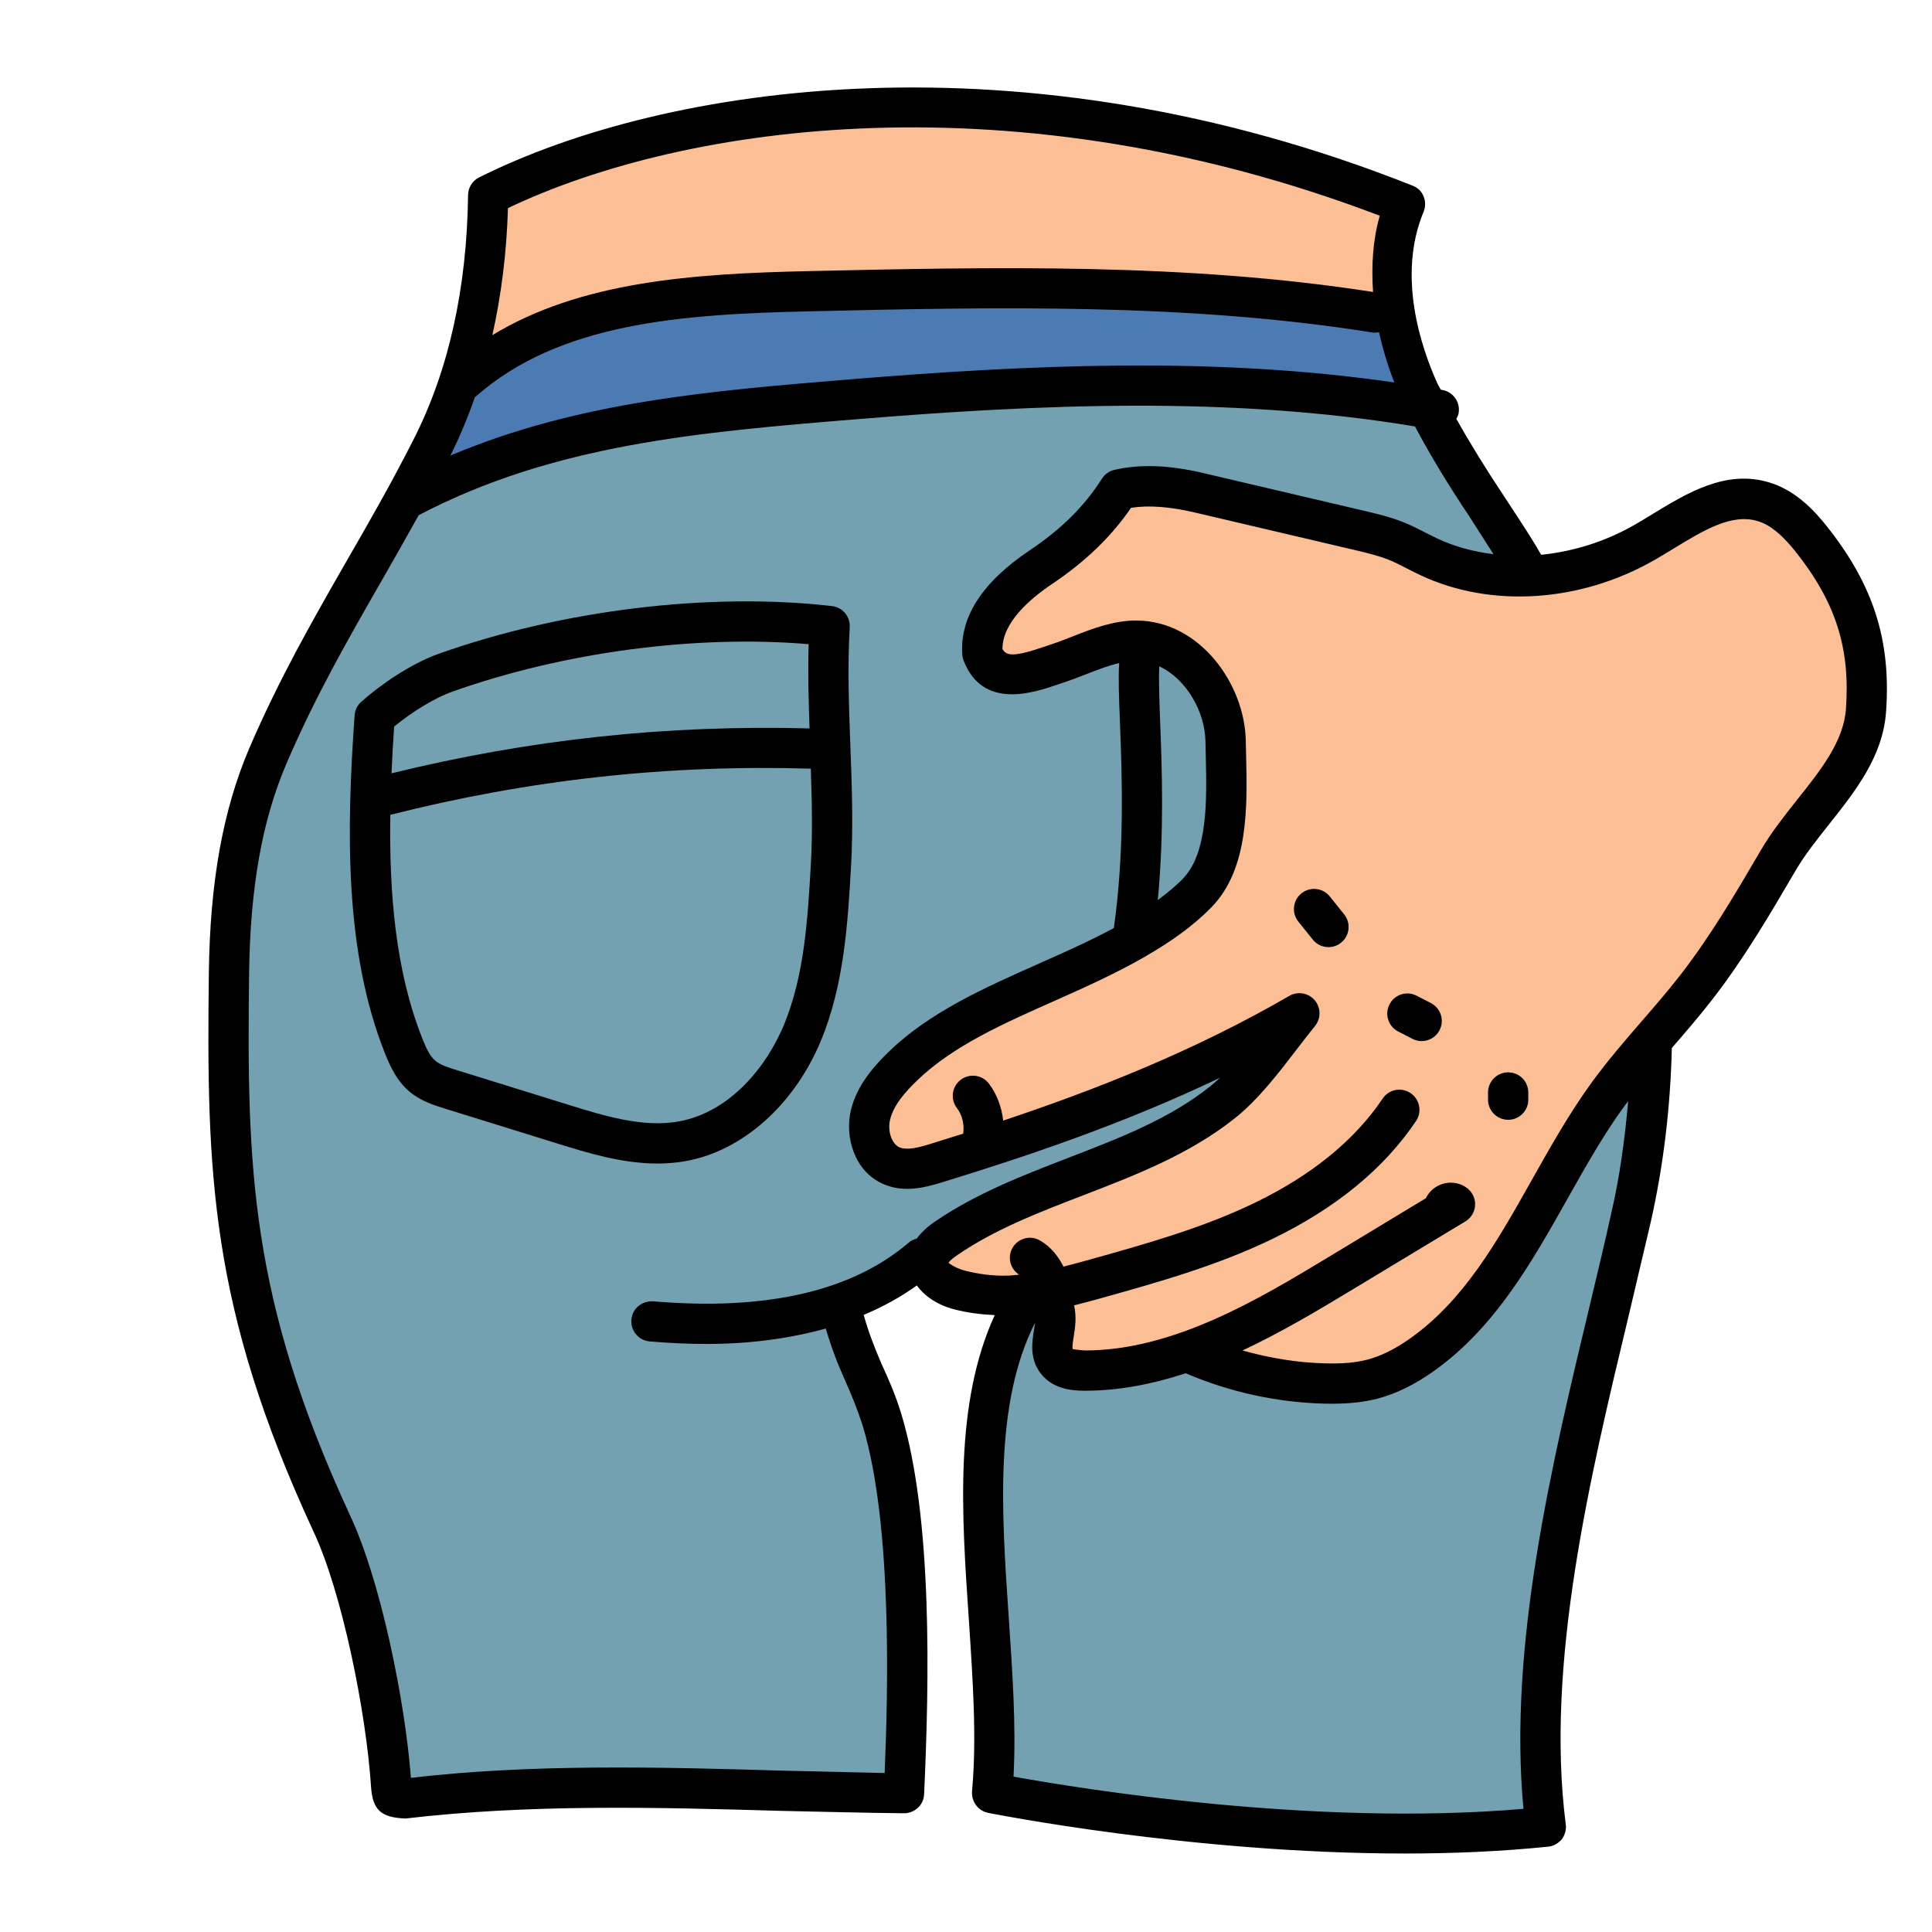 <svg xmlns="http://www.w3.org/2000/svg" viewBox="0 0 48 48"><path fill="#fcbf95" d="M11.59,8.872c0,0,0.625-2.561,0.357-4.103c1.039-0.553,7.386-2.394,11.413-2.048 c3.605,0.309,9.888,1.428,11.55,2.35c-0.253,0.866-0.332,2.262-0.131,2.798c-1.009-0.204-7.535-0.852-12.077-0.706 S18.001,6.659,11.59,8.872z"/><path fill="#4b7bb2" d="M10.19,12.081c0,0,0.886-1.885,1.137-2.823c1.273-0.754,3.227-1.865,7.359-2.097 S33.048,7.32,34.667,7.84c0.279,1.099,0.707,2.138,0.707,2.138S27.958,9.66,23.513,9.749C19.068,9.839,10.19,12.081,10.19,12.081z"/><path fill="#73a1b2" d="M9.787,12.702c0,0,4.045-2.504,11.806-2.812c7.761-0.307,10.052-0.589,13.931,0.386 c1.178,1.95,2.915,6.743,4.029,10.792s2.126,6.944,0.326,11.535c-1.8,4.591-1.816,10.199-1.498,12.58 c-1.742,0.236-6.086,0.723-13.73-0.634c-0.039-1.91-1.006-11.913,1.496-13.029c-2.702-0.267-3.796-0.412-3.796-0.412l-1.676,1.4 c0,0,2.581,6.713,1.576,11.839c-3.049,0.189-12.496,0.337-12.496,0.337s-0.806-5.81-2.782-9.336s-1.485-10.45-1.283-12.119 S6.737,17.108,9.787,12.702z"/><path fill="#010101" d="M21.127,18.521c-0.036-0.958-0.073-1.948-0.016-2.938c0.016-0.266-0.179-0.496-0.442-0.526 c-3.045-0.348-6.698,0.095-9.767,1.185c-0.726,0.258-1.492,0.804-1.927,1.194c-0.097,0.086-0.156,0.207-0.165,0.337 c-0.204,2.872-0.252,5.879,0.758,8.407c0.134,0.336,0.3,0.683,0.602,0.938c0.284,0.239,0.617,0.343,0.884,0.425l2.798,0.869 c0.728,0.226,1.596,0.496,2.488,0.496c0.229,0,0.46-0.019,0.691-0.06c1.416-0.251,2.707-1.401,3.369-3.003 c0.574-1.389,0.663-2.931,0.742-4.29C21.202,20.517,21.164,19.502,21.127,18.521z M11.237,17.184 c2.777-0.986,6.05-1.416,8.854-1.18c-0.022,0.713-0.002,1.409,0.022,2.093c-3.541-0.094-6.952,0.272-10.386,1.116 c0.017-0.388,0.039-0.776,0.065-1.162C10.244,17.678,10.815,17.333,11.237,17.184z M20.144,21.496 c-0.078,1.345-0.158,2.733-0.667,3.967c-0.418,1.01-1.325,2.171-2.621,2.4c-0.884,0.158-1.854-0.142-2.708-0.407l-2.799-0.869 c-0.2-0.062-0.406-0.125-0.534-0.233c-0.142-0.119-0.239-0.344-0.319-0.545c-0.665-1.664-0.829-3.598-0.799-5.565 c3.457-0.874,6.886-1.252,10.447-1.147C20.171,19.887,20.191,20.69,20.144,21.496z"/><path fill="#fcbf95" d="M29.615,33.643c1.04,0.454,2.17,0.704,3.305,0.731c0.394,0.009,0.792-0.008,1.173-0.107 c0.451-0.117,0.868-0.345,1.247-0.616c2.175-1.551,3.047-4.319,4.621-6.477c0.673-0.923,1.48-1.739,2.181-2.641 c0.77-0.991,1.407-2.078,2.041-3.161c0.726-1.24,2.075-2.288,2.178-3.721c0.121-1.687-0.32-2.952-1.374-4.275 c-0.312-0.392-0.689-0.762-1.168-0.909c-1.03-0.316-2.027,0.472-2.962,1.008c-1.613,0.926-3.672,1.151-5.355,0.36 c-0.268-0.126-0.526-0.276-0.801-0.388c-0.303-0.124-0.624-0.199-0.943-0.274c-1.327-0.311-2.655-0.623-3.982-0.934 c-0.647-0.152-1.329-0.225-1.978-0.076c-0.519,0.815-1.183,1.421-1.937,1.925c-0.753,0.505-1.522,1.24-1.454,2.145 c0.332,0.859,1.258,0.449,1.898,0.237s1.259-0.558,1.933-0.554c1.232,0.007,2.191,1.265,2.211,2.497 c0.02,1.231,0.152,2.89-0.707,3.772c-1.88,1.93-5.366,2.424-7.304,4.296c-0.355,0.343-0.696,0.735-0.812,1.215 s0.064,1.063,0.516,1.263c0.351,0.155,0.757,0.049,1.123-0.064c3.155-0.971,6.161-2.066,9.017-3.721 c-0.572,0.704-1.196,1.642-1.905,2.208c-2.004,1.601-4.764,1.94-6.88,3.39c-0.191,0.131-0.392,0.296-0.425,0.525 c-0.055,0.387,0.382,0.651,0.759,0.75c0.396,0.104,0.807,0.153,1.217,0.144c0.73-0.016,1.443-0.214,2.146-0.411 C27.196,31.779,23.613,35.431,29.615,33.643z"/><path fill="#010101" d="M33.006,23.531c-0.146,0-0.291-0.063-0.39-0.187l-0.36-0.448c-0.172-0.216-0.137-0.53,0.08-0.702 c0.216-0.173,0.53-0.137,0.703,0.079l0.356,0.444c0.173,0.215,0.14,0.529-0.075,0.703C33.227,23.495,33.116,23.531,33.006,23.531z"/><path fill="#010101" d="M35.321,25.866c-0.078,0-0.156-0.018-0.229-0.056l-0.353-0.182 c-0.246-0.125-0.344-0.427-0.218-0.673c0.125-0.245,0.425-0.345,0.672-0.218l0.358,0.184c0.245,0.128,0.341,0.43,0.214,0.675 C35.676,25.768,35.501,25.866,35.321,25.866z"/><path fill="#010101" d="M37.47,27.821c-0.276,0-0.5-0.224-0.5-0.5v-0.179c0-0.276,0.224-0.5,0.5-0.5s0.5,0.224,0.5,0.5 v0.179C37.97,27.598,37.747,27.821,37.47,27.821z"/><path d="M45.378,13.064c-0.292-0.366-0.755-0.875-1.412-1.075c-1.082-0.336-2.056,0.263-2.917,0.788 c-0.148,0.091-0.295,0.18-0.441,0.264c-0.729,0.418-1.527,0.663-2.319,0.742c-0.044-0.074-0.086-0.151-0.13-0.223 c-0.26-0.43-0.55-0.86-0.83-1.29c-0.415-0.626-0.796-1.238-1.146-1.863c0.023-0.043,0.045-0.086,0.055-0.137 c0.05-0.271-0.13-0.532-0.402-0.582c-0.013-0.002-0.027-0.004-0.04-0.006c-0.026-0.055-0.062-0.106-0.087-0.162 c-0.41-0.91-1-2.67-0.34-4.26c0.05-0.12,0.05-0.26,0-0.38c-0.05-0.13-0.15-0.22-0.28-0.27c-9.72-3.86-18.56-2.52-23.19-0.2 c-0.16,0.08-0.27,0.25-0.27,0.44c-0.03,2.31-0.48,4.34-1.34,6.04c-0.55,1.09-1.13,2.1-1.69,3.07c-0.86,1.5-1.67,2.92-2.41,4.64 c-0.65,1.53-0.97,3.3-1,5.55c-0.06,4.98,0.02,8.32,2.59,13.88c0.72,1.52,1.32,4.52,1.44,6.37c0.04,0.56,0.24,0.76,0.86,0.78 c3.07-0.36,6.23-0.28,9.3-0.19c1.02,0.02,2.05,0.05,3.08,0.06c0.27,0,0.49-0.21,0.5-0.47c0.13-2.82,0.21-6.86-0.56-9.43 c-0.14-0.47-0.32-0.88-0.5-1.27c-0.173-0.403-0.326-0.794-0.441-1.212c0.479-0.201,0.92-0.444,1.321-0.731 c0.193,0.266,0.506,0.482,0.927,0.593c0.33,0.086,0.668,0.127,1.007,0.144c-1.003,2.193-0.825,4.913-0.643,7.556 c0.1,1.52,0.2,2.96,0.08,4.27c-0.02,0.26,0.15,0.49,0.4,0.54c0.06,0.01,5.04,1.01,10.35,1.01c1.19,0,2.39-0.05,3.56-0.17 c0.13-0.01,0.25-0.08,0.34-0.18c0.08-0.11,0.12-0.24,0.1-0.38c-0.51-3.99,0.6-8.62,1.58-12.7c0.18-0.77,0.36-1.52,0.53-2.25 c0.322-1.423,0.491-2.876,0.526-4.332c0.003-0.003,0.005-0.006,0.008-0.01c0.338-0.391,0.676-0.781,0.992-1.189 c0.792-1.018,1.446-2.135,2.078-3.215c0.224-0.383,0.516-0.75,0.824-1.139c0.659-0.831,1.341-1.689,1.42-2.799 C46.987,15.908,46.543,14.526,45.378,13.064z M12.62,5.17c4.43-2.11,12.61-3.26,21.66,0.19c-0.17,0.588-0.212,1.23-0.167,1.894 c-4.663-0.726-9.427-0.62-14.037-0.518C17.195,6.8,14.43,6.994,12.233,8.326C12.453,7.337,12.587,6.286,12.62,5.17z M11.8,9.863 c0.007-0.006,0.016-0.008,0.023-0.014c2.073-1.827,5.098-2.043,8.276-2.114c4.613-0.106,9.381-0.211,14,0.526 c0.056,0.009,0.11,0.002,0.163-0.007c0.09,0.412,0.216,0.828,0.381,1.249c-4.495-0.656-9.109-0.439-13.517-0.078 c-3.471,0.284-6.775,0.556-9.937,1.894C11.422,10.856,11.623,10.369,11.8,9.863z M22.776,30.773c-0.071,0.018-0.14,0.049-0.2,0.1 c-1.408,1.208-3.542,1.697-6.348,1.458c-0.282-0.014-0.518,0.18-0.541,0.455c-0.024,0.275,0.18,0.518,0.455,0.541 c0.489,0.042,0.96,0.063,1.414,0.063c1.097,0,2.077-0.139,2.961-0.383c0.131,0.458,0.295,0.88,0.472,1.273 c0.17,0.38,0.32,0.75,0.45,1.16c0.74,2.46,0.62,6.69,0.54,8.61c-0.86-0.02-1.72-0.04-2.58-0.06c-3.04-0.09-6.18-0.17-9.19,0.18 c-0.15-1.95-0.76-4.94-1.53-6.56c-2.47-5.36-2.55-8.6-2.49-13.45c0.03-2.11,0.32-3.76,0.92-5.17c0.71-1.66,1.51-3.06,2.36-4.54 c0.306-0.535,0.62-1.084,0.933-1.65c3.361-1.762,6.978-2.065,10.877-2.384c4.495-0.368,9.274-0.588,13.876,0.179 c0.411,0.774,0.87,1.518,1.344,2.225c0.202,0.314,0.405,0.631,0.606,0.949c-0.487-0.061-0.959-0.184-1.391-0.388 c-0.1-0.046-0.197-0.097-0.295-0.146c-0.174-0.09-0.348-0.178-0.53-0.252c-0.338-0.138-0.681-0.218-1.017-0.297l-3.981-0.934 c-0.844-0.198-1.563-0.226-2.204-0.078c-0.128,0.029-0.239,0.107-0.31,0.219c-0.437,0.687-1.007,1.252-1.793,1.779 c-1.181,0.791-1.745,1.665-1.675,2.597c0.003,0.049,0.015,0.098,0.032,0.144c0.477,1.233,1.746,0.797,2.357,0.587l0.165-0.056 c0.186-0.062,0.371-0.134,0.555-0.206c0.271-0.106,0.532-0.205,0.788-0.265c-0.024,0.355-0.007,0.835,0.02,1.507 c0.052,1.352,0.115,3.184-0.153,5.077c-0.576,0.31-1.2,0.591-1.844,0.876c-1.339,0.594-2.725,1.208-3.737,2.187 c-0.363,0.351-0.799,0.833-0.951,1.458c-0.156,0.65,0.071,1.516,0.8,1.837c0.503,0.224,1.023,0.096,1.473-0.043 c2.111-0.649,4.502-1.451,6.899-2.597c-0.081,0.077-0.163,0.148-0.246,0.215c-1.009,0.806-2.223,1.273-3.507,1.769 c-1.135,0.438-2.308,0.89-3.345,1.6C23.109,30.431,22.924,30.571,22.776,30.773z M40.03,30.15c-0.16,0.73-0.34,1.47-0.52,2.23 c-0.96,4-2.04,8.51-1.66,12.56c-5.24,0.45-11.06-0.51-12.67-0.8c0.07-1.27-0.03-2.64-0.12-3.98c-0.179-2.607-0.356-5.303,0.657-7.3 c-0.007,0.054-0.015,0.109-0.024,0.162c-0.052,0.314-0.125,0.745,0.177,1.118c0.297,0.369,0.757,0.412,1.076,0.412 c0.004,0,0.008,0,0.012,0c0.865,0,1.7-0.172,2.501-0.434c1.08,0.465,2.271,0.727,3.449,0.755c0.063,0.001,0.123,0.002,0.182,0.002 c0.443,0,0.796-0.04,1.128-0.125c0.467-0.122,0.929-0.348,1.413-0.692c1.516-1.082,2.427-2.701,3.308-4.267 c0.443-0.788,0.902-1.604,1.427-2.323c0.027-0.037,0.059-0.073,0.086-0.11C40.368,28.297,40.244,29.233,40.03,30.15z M45.862,17.614c-0.058,0.802-0.616,1.505-1.207,2.249c-0.317,0.398-0.644,0.812-0.904,1.255c-0.616,1.053-1.253,2.142-2.004,3.107 c-0.306,0.394-0.632,0.771-0.959,1.147c-0.415,0.48-0.845,0.977-1.231,1.506c-0.56,0.768-1.033,1.609-1.491,2.423 c-0.865,1.538-1.682,2.99-3.017,3.942c-0.382,0.272-0.736,0.448-1.083,0.538c-0.282,0.074-0.6,0.102-1.036,0.092 c-0.693-0.017-1.389-0.132-2.06-0.321c0.954-0.448,1.845-0.978,2.645-1.461l2.892-1.745c0.138-0.083,0.228-0.228,0.24-0.389 c0.013-0.16-0.053-0.317-0.176-0.422c-0.17-0.142-0.402-0.188-0.624-0.123c-0.189,0.057-0.341,0.188-0.421,0.357L33,31.236 c-1.71,1.032-3.838,2.316-6.043,2.316c-0.211-0.014-0.3-0.035-0.306-0.035c-0.019-0.049,0.011-0.225,0.028-0.33 c0.036-0.215,0.07-0.481,0.006-0.756c0.219-0.055,0.438-0.113,0.653-0.173c1.42-0.397,2.889-0.808,4.255-1.468 c1.583-0.763,2.791-1.751,3.588-2.939c0.154-0.229,0.093-0.539-0.136-0.693c-0.23-0.154-0.541-0.094-0.694,0.137 c-0.697,1.038-1.771,1.911-3.192,2.596c-1.287,0.621-2.712,1.02-4.098,1.407c-0.211,0.059-0.425,0.116-0.639,0.171 c-0.133-0.266-0.324-0.499-0.583-0.649c-0.239-0.14-0.545-0.058-0.683,0.182c-0.134,0.232-0.059,0.522,0.163,0.667 c-0.093,0.008-0.187,0.021-0.28,0.023c-0.355,0.013-0.726-0.035-1.079-0.127c-0.224-0.06-0.374-0.172-0.393-0.191 c0.005-0.014,0.037-0.067,0.213-0.189c0.939-0.644,2.007-1.055,3.138-1.49c1.299-0.501,2.643-1.019,3.772-1.921 c0.575-0.459,1.087-1.128,1.54-1.719c0.151-0.196,0.297-0.388,0.441-0.564c0.152-0.188,0.149-0.457-0.008-0.641 c-0.157-0.183-0.422-0.228-0.631-0.107c-2.375,1.377-4.843,2.342-7.108,3.098c-0.038-0.331-0.153-0.654-0.355-0.919 c-0.167-0.22-0.48-0.262-0.701-0.094c-0.22,0.167-0.262,0.481-0.094,0.701c0.135,0.175,0.188,0.416,0.156,0.636 c-0.273,0.087-0.546,0.173-0.81,0.254c-0.288,0.089-0.585,0.168-0.775,0.085c-0.191-0.085-0.299-0.406-0.231-0.688 c0.09-0.372,0.391-0.701,0.674-0.974c0.885-0.855,2.13-1.408,3.448-1.992c0.75-0.333,1.508-0.678,2.213-1.083 c0.005-0.004,0.012-0.006,0.017-0.011c0.602-0.347,1.166-0.737,1.637-1.221c0.923-0.949,0.886-2.513,0.856-3.769l-0.008-0.36 c-0.023-1.407-1.141-2.98-2.709-2.989c-0.551-0.007-1.094,0.197-1.588,0.393c-0.167,0.065-0.335,0.132-0.504,0.188l-0.176,0.06 c-0.79,0.271-0.975,0.242-1.069,0.063c0.003-0.65,0.668-1.233,1.237-1.615c0.823-0.552,1.466-1.171,1.959-1.89 c0.443-0.067,0.958-0.028,1.563,0.112l3.986,0.935c0.308,0.073,0.599,0.142,0.864,0.249c0.154,0.063,0.302,0.14,0.45,0.216 c0.108,0.056,0.217,0.111,0.327,0.162c1.749,0.824,3.978,0.678,5.817-0.379c0.153-0.088,0.308-0.182,0.464-0.277 c0.747-0.455,1.451-0.888,2.103-0.686c0.298,0.091,0.591,0.327,0.923,0.742C45.604,14.952,45.971,16.09,45.862,17.614z M28.824,17.941c-0.02-0.517-0.04-1.072-0.022-1.387c0.669,0.312,1.135,1.121,1.147,1.866l0.008,0.368 c0.025,1.069,0.058,2.4-0.573,3.048c-0.187,0.192-0.4,0.361-0.619,0.526C28.926,20.672,28.868,19.069,28.824,17.941z"/></svg>